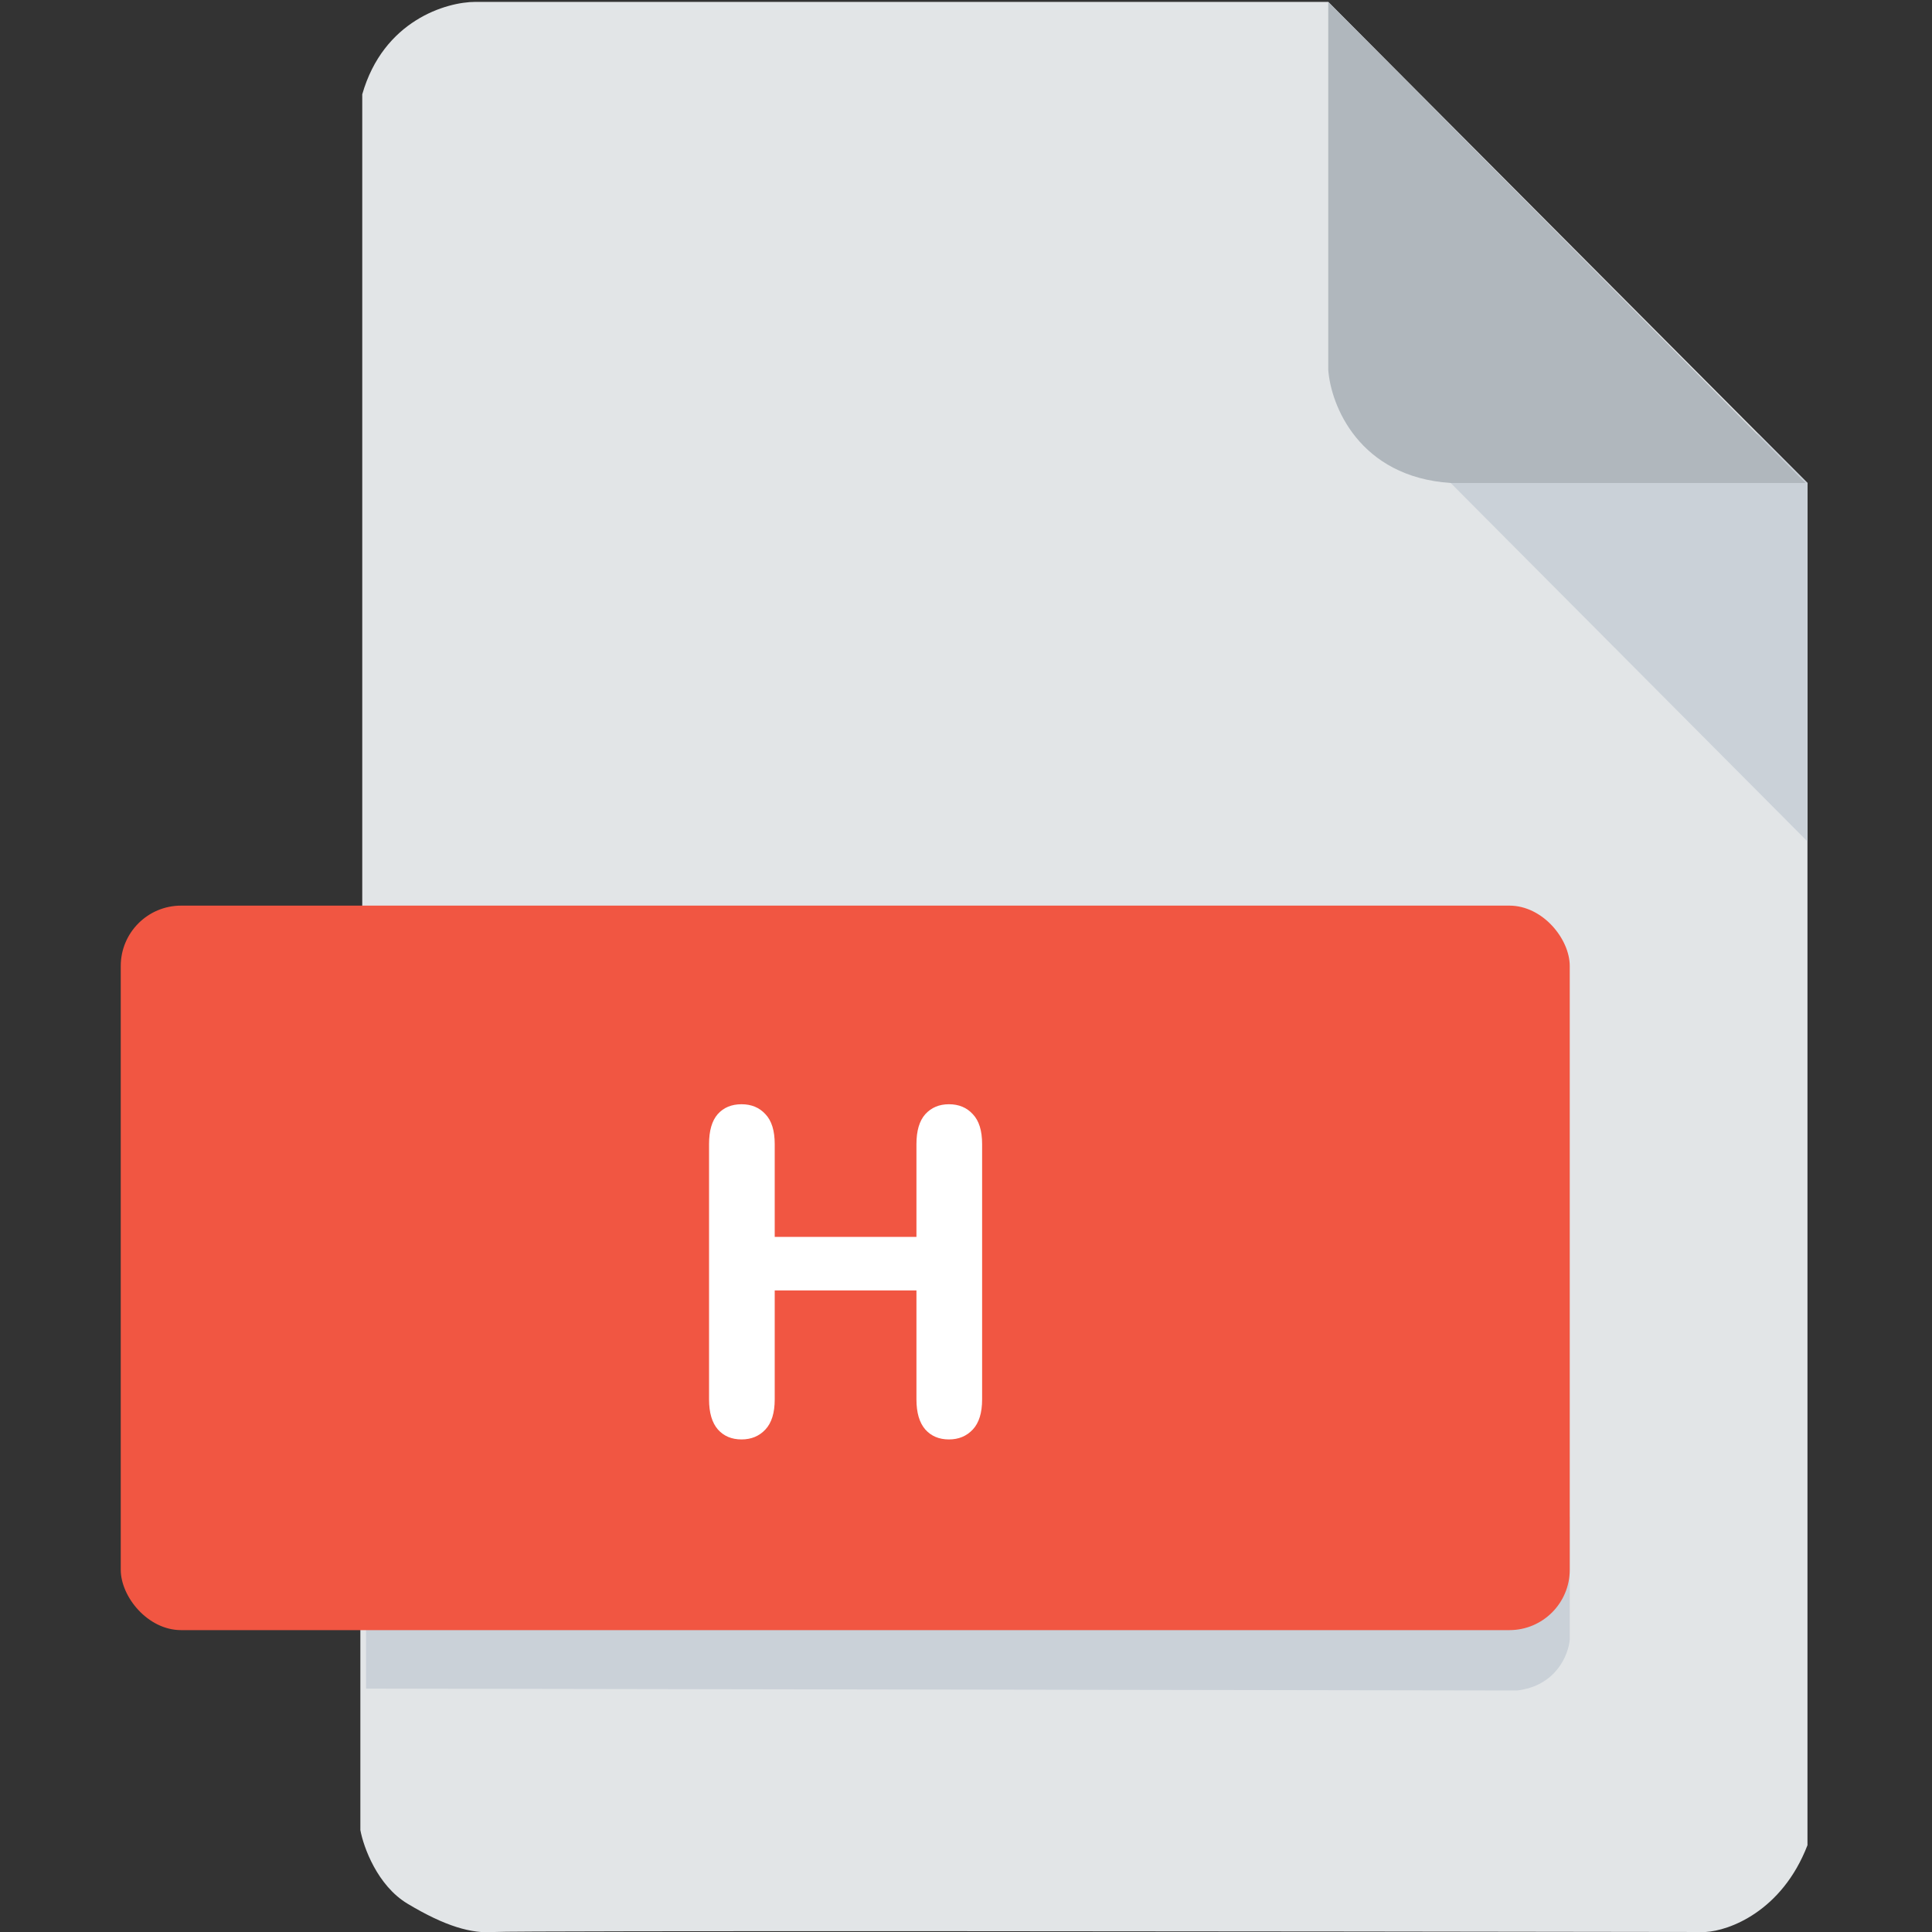 <svg width="512" height="512" viewBox="0 0 512 512" fill="none" xmlns="http://www.w3.org/2000/svg">
<rect x="0" y="0" width="512" height="512" fill="#333333" stroke="none"/>
<g clip-path="url(#clip0)">
<path d="M95.5 485V433L96 239.5V25C101.6 5.4 118.333 0.5 126 0.5H352L479 128V330V489C472.2 506.6 458.167 511.667 452 512C347 511.833 135.8 511.6 131 512C125 512.5 118 510.5 108 504.5C100 499.7 96.333 489.5 95.5 485Z" fill="#E2E5E7"/>
<path d="M479 223V128L466 115H450.5L373.5 117L479 223Z" fill="#CAD1D8"/>
<path d="M352 98V0.5L478.5 128H384.5C360.1 126.4 352.667 107.333 352 98Z" fill="#B0B7BD"/>
<path d="M97 402V447.5L402 448C412.4 446.8 415.667 438.5 416 434.5V402H97Z" fill="#CAD1D8"/>
<rect x="32" y="240" width="384" height="192" rx="16" fill="#F15642"/>
<path d="M205.309 303.184V327.793H242.867V303.184C242.867 299.668 243.648 297.031 245.211 295.273C246.812 293.516 248.902 292.637 251.48 292.637C254.098 292.637 256.207 293.516 257.809 295.273C259.449 296.992 260.27 299.629 260.27 303.184V370.859C260.27 374.414 259.449 377.07 257.809 378.828C256.168 380.586 254.059 381.465 251.48 381.465C248.863 381.465 246.773 380.586 245.211 378.828C243.648 377.031 242.867 374.375 242.867 370.859V341.973H205.309V370.859C205.309 374.414 204.488 377.07 202.848 378.828C201.207 380.586 199.098 381.465 196.52 381.465C193.902 381.465 191.812 380.586 190.25 378.828C188.688 377.031 187.906 374.375 187.906 370.859V303.184C187.906 299.668 188.668 297.031 190.191 295.273C191.754 293.516 193.863 292.637 196.52 292.637C199.137 292.637 201.246 293.516 202.848 295.273C204.488 296.992 205.309 299.629 205.309 303.184Z" fill="white"/>
</g>
<defs>
<clipPath id="clip0">
<rect width="512" height="512" fill="white"/>
</clipPath>
</defs>
</svg>
